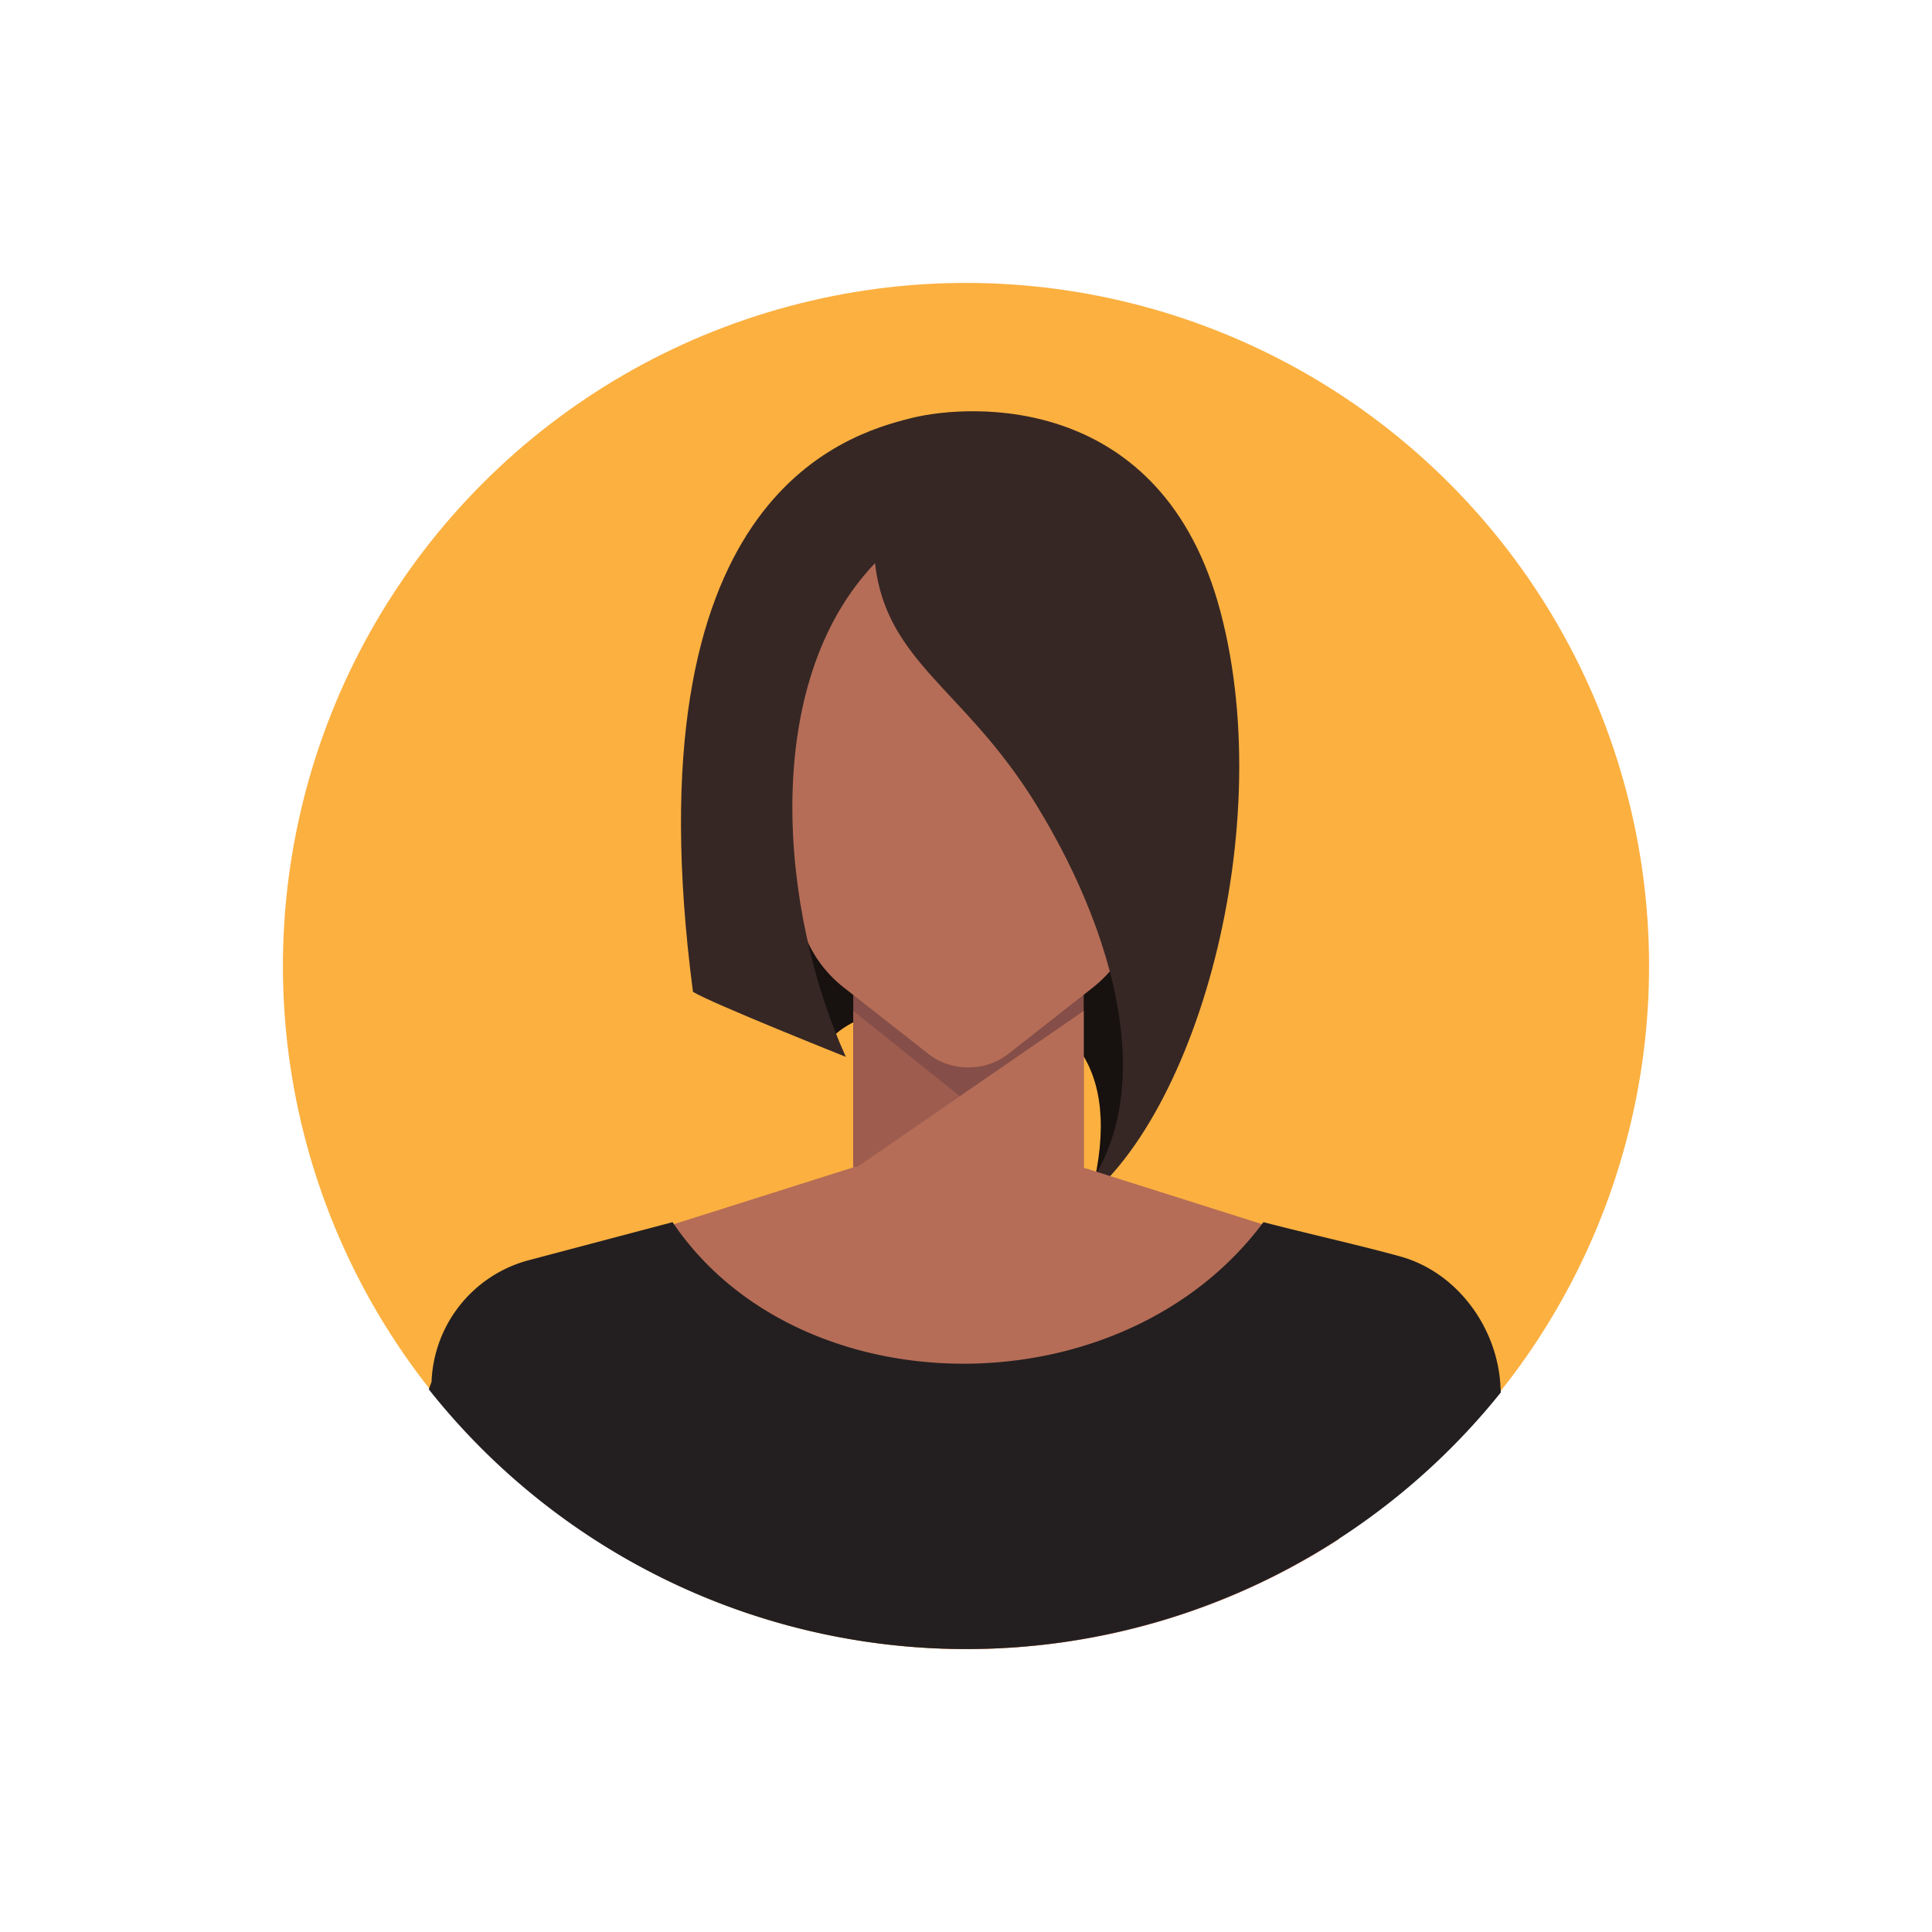 <svg xmlns="http://www.w3.org/2000/svg" width="248.995" height="248.995" viewBox="0 0 248.995 248.995">
  <g id="Group_7" data-name="Group 7" transform="translate(-442.422 -437.588)">
    <circle id="Ellipse_2" data-name="Ellipse 2" cx="88.033" cy="88.033" r="88.033" transform="translate(442.422 562.086) rotate(-45)" fill="#fbb040"/>
    <g id="Group_6" data-name="Group 6">
      <g id="Group_5" data-name="Group 5">
        <path id="Path_12" data-name="Path 12" d="M549.184,572.229c1.882-6.393,42.544-14.875,33.907,19.147,10.169-16.368,22.709-56.412-16.352-59.687S538.414,556.094,549.184,572.229Z" fill="#17110f"/>
        <path id="Path_13" data-name="Path 13" d="M545.51,549.491l-.457-.143c-1.694.083-3.793-3.975-3.956-7.67l-.931-7.066c-.056-1.282.281-2.3,1.294-1.984l.313.1a5.123,5.123,0,0,1,3.209,4.8Z" fill="#9e5c4f"/>
        <path id="Path_14" data-name="Path 14" d="M588.613,549.514l.455-.147c1.7.067,3.758-4.009,3.888-7.705l.867-7.074c.045-1.283-.3-2.3-1.312-1.973l-.312.1a5.123,5.123,0,0,0-3.166,4.829Z" fill="#9e5c4f"/>
        <g id="Group_4" data-name="Group 4">
          <path id="Path_15" data-name="Path 15" d="M582.089,554.312h-29.7v34.064l29.7-.048Z" fill="#854e48"/>
          <path id="Path_16" data-name="Path 16" d="M552.393,567.872l13.754,11.008-13.754,9.448Z" fill="#9e5c4f"/>
          <path id="Path_17" data-name="Path 17" d="M582.089,567.872v20.455s-17.521,1.924-29.7,0Z" fill="#b56d57"/>
        </g>
        <path id="Path_18" data-name="Path 18" d="M567.222,494.637c-13.653,0-24.722,10.312-24.722,23.034a21.616,21.616,0,0,0,.263,3.345l2.349,32.48a15.874,15.874,0,0,0,6.033,11.343l10.843,8.511a8.227,8.227,0,0,0,5.165,1.8h.139a8.224,8.224,0,0,0,5.164-1.8l10.791-8.469a16.03,16.03,0,0,0,6.091-11.452l2.344-32.414a21.594,21.594,0,0,0,.263-3.344h0C591.945,504.949,580.876,494.637,567.222,494.637Z" fill="#b56d57"/>
      </g>
      <path id="Path_19" data-name="Path 19" d="M555.189,510.172c1.49,12.884,11.569,16.122,20.79,31.136,10.949,17.828,16.8,40.432,3.45,52.906,16.386-9.355,27.955-48.852,20.284-77.8-7.491-28.274-32.226-26.818-39.753-24.966-9.007,2.216-36.544,10.517-28.229,73.97,2.495,1.515,19.7,8.375,19.7,8.375C542.958,555.078,540.29,525.764,555.189,510.172Z" fill="#362724"/>
      <path id="Path_20" data-name="Path 20" d="M610.813,597.172l-29.065-9.2H567.194s-.011.053-.033.153v-.153H552.607l-29.065,9.2a11.6,11.6,0,0,0-7.976,12.765c.972,6.541,2.346,15.827,3.859,26.176a88.077,88.077,0,0,0,95.525-.138c1.506-10.293,2.872-19.526,3.839-26.038A11.6,11.6,0,0,0,610.813,597.172Z" fill="#b56d57"/>
      <path id="Path_21" data-name="Path 21" d="M622.862,599.511c-5.236-1.445-11.527-2.839-17.609-4.411-18.217,24.5-59.9,24.147-76.151,0l-18.791,4.972a16.878,16.878,0,0,0-12.271,15.6l-.358.973a88.355,88.355,0,0,0,138.165.4l-.042-.726C635.441,608.7,630.222,601.543,622.862,599.511Z" fill="#231f20"/>
    </g>
  </g>
</svg>
